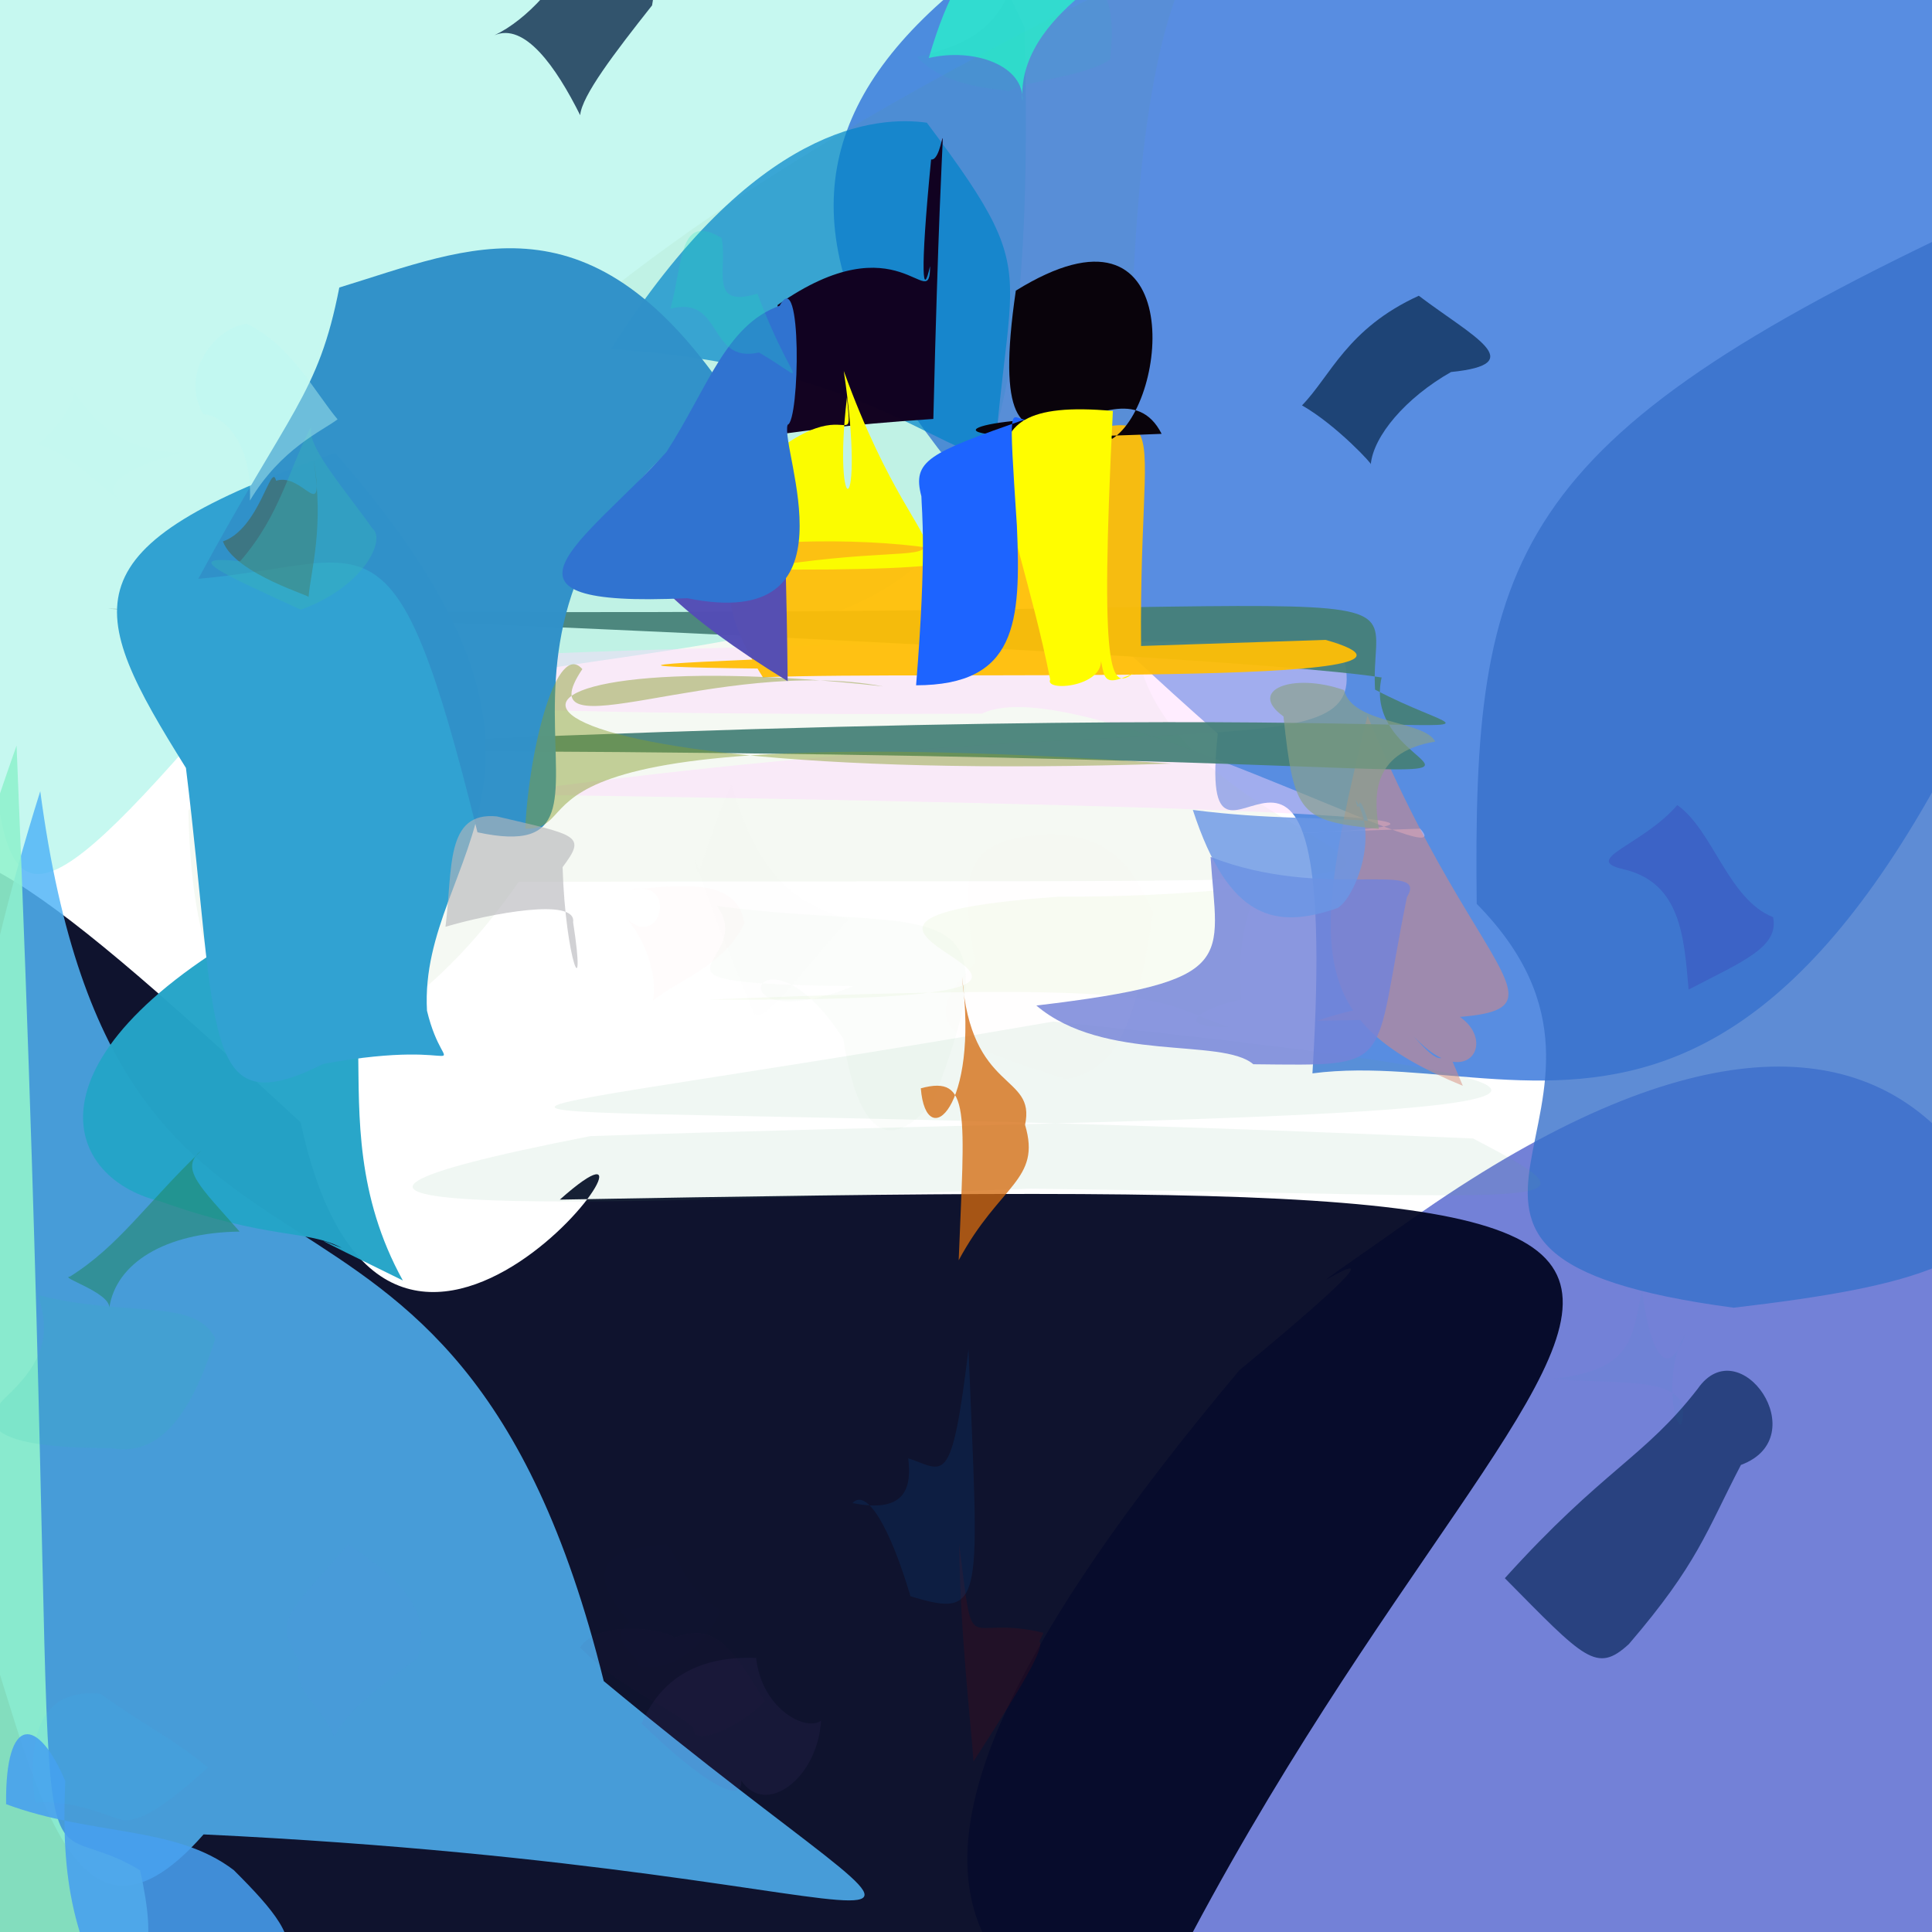 <?xml version="1.0" ?>
<svg height="512" style="background-color: rgb(192, 204, 190, 0.3)" version="1.1" width="512" xmlns="http://www.w3.org/2000/svg">
  <defs/>
  <g>
    <path d="M 537.053 450.05 C 544.164 516.695 548.438 525.141 339.905 557.301 C 259.65 534.989 206.198 508.662 328.458 363.125 C 398.723 305.037 312.901 366.07 377.094 320.985 C 514.516 225.952 557.541 322.283 537.053 450.05" fill="rgb(74, 92, 204)" opacity="0.771" stroke="rgb(0, 0, 0)" stroke-linecap="round" stroke-linejoin="round" stroke-opacity="1.0" stroke-width="0"/>
    <path d="M 148.363 317.911 C 548.163 310.766 406.354 320.556 301.041 541.924 C -51.134 522.246 -51.199 513.18 -51.065 489.741 C -51.09 185.588 -51.195 176.546 79.683 297.452 C 102.666 404.28 188.225 282.43 148.363 317.911" fill="rgb(0, 5, 33)" opacity="0.94" stroke="rgb(0, 0, 0)" stroke-linecap="round" stroke-linejoin="round" stroke-opacity="1.0" stroke-width="0"/>
    <path d="M 237.295 267.485 C 224.603 345.016 262.516 332.996 112.568 332.042 C 116.006 278.635 94.501 359.088 -43.384 240.442 C -16.638 161.386 -9.918 164.321 109.273 228.635 C 284.874 217.091 78.823 266.922 237.295 267.485" fill="rgb(194, 230, 167)" opacity="0.001" stroke="rgb(0, 0, 0)" stroke-linecap="round" stroke-linejoin="round" stroke-opacity="1.0" stroke-width="0"/>
    <path d="M 271.518 7.337 C 276.962 210.23 221.775 147.84 50.26 197.184 C 3.317 250.666 -0.558 240.679 -3.108 175.483 C -15.797 -18.265 -10.04 -24.185 34.409 -22.782 C 215.872 -41.737 246.023 -49.722 271.518 7.337" fill="rgb(129, 239, 222)" opacity="0.451" stroke="rgb(0, 0, 0)" stroke-linecap="round" stroke-linejoin="round" stroke-opacity="1.0" stroke-width="0"/>
    <path d="M 563.2 85.333 C 481.368 342.001 410.859 276.287 347.809 284.454 C 355.714 156.41 316.591 251.239 322.726 194.404 C 193.669 80.682 182.269 22.823 317.633 -41.634 C 563.2 -7.455 563.2 2.745 563.2 85.333" fill="rgb(43, 111, 217)" opacity="0.789" stroke="rgb(0, 0, 0)" stroke-linecap="round" stroke-linejoin="round" stroke-opacity="1.0" stroke-width="0"/>
    <path d="M 300.992 170.579 C 310.102 240.854 494.656 232.638 137.459 233.701 C 104.522 281.357 51.635 307.527 49.928 214.779 C 99.837 148.929 102.399 84.994 325.906 -18.074 C 325.938 -19.209 292.305 -22.827 300.992 170.579" fill="rgb(95, 167, 71)" opacity="0.065" stroke="rgb(0, 0, 0)" stroke-linecap="round" stroke-linejoin="round" stroke-opacity="1.0" stroke-width="0"/>
    <path d="M 531.95 169.676 C 543.714 321.365 557.946 334.973 459.442 346.557 C 353.075 332.396 444.984 293.954 391.343 239.532 C 390.254 147.059 399.802 116.53 523.384 58.721 C 560.824 74.273 562.372 107.975 531.95 169.676" fill="rgb(56, 113, 204)" opacity="0.805" stroke="rgb(0, 0, 0)" stroke-linecap="round" stroke-linejoin="round" stroke-opacity="1.0" stroke-width="0"/>
    <path d="M 328.917 264.904 C 321.242 266.304 308.13 272.195 325.776 272.205 C 304.281 265.171 314.761 259.768 187.577 264.92 C 340.684 265.635 179.159 244.977 280.434 237.64 C 355.639 237.708 325.41 224.414 328.917 264.904" fill="rgb(159, 203, 91)" opacity="0.074" stroke="rgb(0, 0, 0)" stroke-linecap="round" stroke-linejoin="round" stroke-opacity="1.0" stroke-width="0"/>
    <path d="M 131.42 210.476 C 561.6 216.772 248.278 223.745 376.365 219.604 C 389.496 234.135 285.234 176.842 260.278 189.105 C -11.953 190.772 -14.749 169.959 354.765 169.914 C 367.89 207.251 323.423 183.969 131.42 210.476" fill="rgb(255, 215, 255)" opacity="0.44" stroke="rgb(0, 0, 0)" stroke-linecap="round" stroke-linejoin="round" stroke-opacity="1.0" stroke-width="0"/>
    <path d="M 387.665 287.753 C 378.673 266.164 388.358 290.633 374.619 274.58 C 396.365 298.239 404.702 251.808 349.062 270.502 C 430.863 268.921 397.129 274.324 362.401 189.657 C 346.751 253.122 346.523 270.733 387.665 287.753" fill="rgb(228, 136, 122)" opacity="0.496" stroke="rgb(0, 0, 0)" stroke-linecap="round" stroke-linejoin="round" stroke-opacity="1.0" stroke-width="0"/>
    <path d="M 262.123 154.942 C 265.323 139.54 267.799 121.197 275.863 120.221 C 253.021 129.873 243.06 98.006 161.939 92.493 C 199.966 32.585 232.728 30.725 245.62 32.517 C 281.225 79.872 263.36 67.035 262.123 154.942" fill="rgb(0, 132, 201)" opacity="0.706" stroke="rgb(0, 0, 0)" stroke-linecap="round" stroke-linejoin="round" stroke-opacity="1.0" stroke-width="0"/>
    <path d="M 247.078 292.092 C 230.456 312.218 225.161 286.268 223.491 275.275 C 200.845 240.43 187.351 276.791 226.201 261.334 C 161.897 260.625 201.178 255.792 190.037 240.086 C 245.876 247.659 270.637 232.947 247.078 292.092" fill="rgb(179, 226, 166)" opacity="0.044" stroke="rgb(0, 0, 0)" stroke-linecap="round" stroke-linejoin="round" stroke-opacity="1.0" stroke-width="0"/>
    <path d="M 160 445.508 C 269.742 536.56 258.892 495.89 53.946 486.138 C 17.38 527.823 7.929 463.745 -6.428 424.168 C -5.223 354.941 -24.473 321.764 10.669 209.669 C 31.524 366.669 120.031 284.014 160 445.508" fill="rgb(82, 181, 247)" opacity="0.846" stroke="rgb(0, 0, 0)" stroke-linecap="round" stroke-linejoin="round" stroke-opacity="1.0" stroke-width="0"/>
    <path d="M 366.155 179.485 C 357.109 219.176 486.064 198.36 58.03 198.985 C 414.582 181.159 403.124 203.176 364.403 182.758 C 362.377 147.346 401.124 166.26 28.506 161.335 C 358.03 174.029 366.159 180.081 366.155 179.485" fill="rgb(69, 128, 119)" opacity="0.932" stroke="rgb(0, 0, 0)" stroke-linecap="round" stroke-linejoin="round" stroke-opacity="1.0" stroke-width="0"/>
    <path d="M 302.499 178.203 C 140.755 176.524 108.528 177.562 351.306 169.578 C 396.014 182.332 245.457 177.695 202.18 179.49 C 155.861 106.381 311.61 172.564 266.168 119.148 C 315.86 108.953 300.87 100.626 302.499 178.203" fill="rgb(255, 190, 6)" opacity="0.944" stroke="rgb(0, 0, 0)" stroke-linecap="round" stroke-linejoin="round" stroke-opacity="1.0" stroke-width="0"/>
    <path d="M 106.757 339.343 C 78.772 325.589 85.153 328.686 90.565 330.707 C 81.291 325.757 71.645 328.763 42.383 318.341 C 15.644 311.87 4.892 278.066 76.325 240.987 C 110.23 254.726 81.878 294.267 106.757 339.343" fill="rgb(37, 164, 200)" opacity="0.98" stroke="rgb(0, 0, 0)" stroke-linecap="round" stroke-linejoin="round" stroke-opacity="1.0" stroke-width="0"/>
    <path d="M 247.346 111.024 C 153.9 117.17 207.625 130.458 206.067 80.826 C 238.471 58.021 246.533 83.761 246.471 70.525 C 244.614 78.922 243.678 73.825 246.751 42.26 C 251.565 43.05 249.904 6.198 247.346 111.024" fill="rgb(18, 2, 32)" opacity="0.992" stroke="rgb(0, 0, 0)" stroke-linecap="round" stroke-linejoin="round" stroke-opacity="1.0" stroke-width="0"/>
    <path d="M 113.157 267.853 C 118.145 288.561 127.307 274.39 85.686 281.941 C 53.022 298.326 57.982 274.34 49.276 203.513 C 22.515 160.723 17.23 144.991 88.814 120.039 C 162.797 204.491 110.829 225.893 113.157 267.853" fill="rgb(49, 162, 210)" opacity="0.998" stroke="rgb(0, 0, 0)" stroke-linecap="round" stroke-linejoin="round" stroke-opacity="1.0" stroke-width="0"/>
    <path d="M 194.233 106.528 C 108.679 163.05 176.489 231.303 126.534 220.568 C 104.295 131.008 99.061 149.286 52.545 153.4 C 76.837 108.439 84.348 104.705 89.92 76.195 C 124.524 65.639 156.787 49.694 194.233 106.528" fill="rgb(49, 145, 201)" opacity="0.99" stroke="rgb(0, 0, 0)" stroke-linecap="round" stroke-linejoin="round" stroke-opacity="1.0" stroke-width="0"/>
    <path d="M 223.612 98.32 C 246.903 162.806 266.205 139.575 199.186 150.879 C 326.857 152.322 195.626 132.605 175.49 152.177 C 223.88 88.754 226.476 126.194 224.45 105.31 C 220.519 138.61 229.633 138.831 223.612 98.32" fill="rgb(251, 252, 0)" opacity="1.0" stroke="rgb(0, 0, 0)" stroke-linecap="round" stroke-linejoin="round" stroke-opacity="1.0" stroke-width="0"/>
    <path d="M 37.133 495.667 C 46.665 538.666 22.382 512.745 11.409 538.877 C -9.364 527.744 -16.685 520.423 -24.475 509.036 C -51.2 466.481 -51.2 354.956 4.389 197.593 C 18.53 536.911 2.216 474.389 37.133 495.667" fill="rgb(144, 242, 205)" opacity="0.904" stroke="rgb(0, 0, 0)" stroke-linecap="round" stroke-linejoin="round" stroke-opacity="1.0" stroke-width="0"/>
    <path d="M 234.039 181.902 C 111.942 168.305 110.661 208.916 310.366 202.364 C 124.21 189.566 158.269 219.805 139.183 219.63 C 140.309 197.337 147.695 169.733 154.327 177.318 C 138.619 200.695 190.231 173.72 234.039 181.902" fill="rgb(134, 157, 45)" opacity="0.458" stroke="rgb(0, 0, 0)" stroke-linecap="round" stroke-linejoin="round" stroke-opacity="1.0" stroke-width="0"/>
    <path d="M 390.381 301.711 C 427.999 321.344 413.957 316.796 273.003 315.011 C 143.888 320.043 47.96 322.271 156.408 301.089 C 310.837 295.747 534.658 297.007 279.083 270.724 C 81.073 305.048 95.87 288.807 390.381 301.711" fill="rgb(88, 161, 120)" opacity="0.093" stroke="rgb(0, 0, 0)" stroke-linecap="round" stroke-linejoin="round" stroke-opacity="1.0" stroke-width="0"/>
    <path d="M 196.345 108.023 C 201.487 116.755 207.662 75.823 208.743 180.525 C 149.986 144.511 168.823 132.854 169.341 130.856 C 189.524 110.228 188.159 91.336 208.405 116.026 C 177.085 82.387 223.655 93.096 196.345 108.023" fill="rgb(84, 77, 181)" opacity="0.984" stroke="rgb(0, 0, 0)" stroke-linecap="round" stroke-linejoin="round" stroke-opacity="1.0" stroke-width="0"/>
    <path d="M 269.203 77.025 C 259.091 146.122 295.48 90.597 307.84 114.973 C 235.611 118.019 258.038 110.8 280.23 111.08 C 281.986 159.958 270.824 86.185 294.695 116.319 C 309.917 106.786 314.736 48.788 269.203 77.025" fill="rgb(10, 3, 11)" opacity="0.993" stroke="rgb(0, 0, 0)" stroke-linecap="round" stroke-linejoin="round" stroke-opacity="1.0" stroke-width="0"/>
    <path d="M 208.726 112.569 C 206.647 119.135 228.011 167.86 182.14 158.532 C 124.857 161.189 154.819 143.708 176.608 119.788 C 187.511 102.909 192.329 86.125 206.626 81.017 C 212.613 69.788 211.931 111.777 208.726 112.569" fill="rgb(48, 115, 208)" opacity="1.0" stroke="rgb(0, 0, 0)" stroke-linecap="round" stroke-linejoin="round" stroke-opacity="1.0" stroke-width="0"/>
    <path d="M 300.28 178.472 C 291.016 182.891 293.131 178.597 291.016 172.304 C 295.78 181.777 276.567 183.74 278.31 180.062 C 268.36 129.992 249.211 104.776 294.922 108.908 C 291.389 179.869 294.396 182.915 300.28 178.472" fill="rgb(255, 253, 0)" opacity="1.0" stroke="rgb(0, 0, 0)" stroke-linecap="round" stroke-linejoin="round" stroke-opacity="1.0" stroke-width="0"/>
    <path d="M 286.514 -1.357 C 281.101 3.309 269.989 13.135 270.959 26.816 C 271.575 17.366 258.118 12.562 246.137 15.374 C 256.597 -20.221 266.499 -15.196 290.34 -15.662 C 300.877 -26.5 308.671 -20.603 286.514 -1.357" fill="rgb(39, 251, 202)" opacity="0.726" stroke="rgb(0, 0, 0)" stroke-linecap="round" stroke-linejoin="round" stroke-opacity="1.0" stroke-width="0"/>
    <path d="M 372.853 237.758 C 363.492 283.705 370.579 282.435 332.146 282.036 C 323.718 274.84 292.637 281.727 274.642 266.477 C 328.919 260.005 322.573 254.639 320.816 227.096 C 350.673 238.8 378.979 227.751 372.853 237.758" fill="rgb(116, 131, 217)" opacity="0.838" stroke="rgb(0, 0, 0)" stroke-linecap="round" stroke-linejoin="round" stroke-opacity="1.0" stroke-width="0"/>
    <path d="M 461.364 388.221 C 452.171 405.848 450.031 414.292 431.687 435.679 C 423.084 443.625 419.908 439.594 398.796 418.238 C 424.863 389.362 435.708 386.356 449.895 368.059 C 461.024 351.972 481.176 380.903 461.364 388.221" fill="rgb(9, 39, 90)" opacity="0.694" stroke="rgb(0, 0, 0)" stroke-linecap="round" stroke-linejoin="round" stroke-opacity="1.0" stroke-width="0"/>
    <path d="M 61.965 495.611 C 83.633 517.232 85.854 524.585 33.008 537.449 C 19.226 514.909 16.142 498.18 17.3 471.999 C 10.127 455.027 1.353 453.986 1.616 478.122 C 24.387 486.599 46.396 483.681 61.965 495.611" fill="rgb(71, 159, 239)" opacity="0.873" stroke="rgb(0, 0, 0)" stroke-linecap="round" stroke-linejoin="round" stroke-opacity="1.0" stroke-width="0"/>
    <path d="M 269.485 139.301 C 270.629 165.157 269.397 181.546 242.774 181.611 C 245.66 146.041 244.246 135.293 244.177 131.521 C 241.65 122.014 246.236 120.058 271.471 111.195 C 267.726 110.637 267.241 105.32 269.485 139.301" fill="rgb(29, 100, 255)" opacity="1" stroke="rgb(0, 0, 0)" stroke-linecap="round" stroke-linejoin="round" stroke-opacity="1.0" stroke-width="0"/>
    <path d="M 274.534 434.655 C 278.478 434.281 272.117 444.873 257.99 466.795 C 257.451 458.448 254.378 431.989 254.188 409.201 C 258.325 441.334 255.032 427.489 276.462 432.695 C 276.852 432.41 272.954 440.245 274.534 434.655" fill="rgb(104, 11, 14)" opacity="0.202" stroke="rgb(0, 0, 0)" stroke-linecap="round" stroke-linejoin="round" stroke-opacity="1.0" stroke-width="0"/>
    <path d="M 172.805 1.429 C 162.807 14.072 154.187 25.383 153.754 30.529 C 147.275 17.553 139.007 5.909 131.029 9.354 C 139.765 5.167 148.403 -4.594 154.072 -15.808 C 167.335 -18.045 175.296 -11.94 172.805 1.429" fill="rgb(31, 64, 93)" opacity="0.884" stroke="rgb(0, 0, 0)" stroke-linecap="round" stroke-linejoin="round" stroke-opacity="1.0" stroke-width="0"/>
    <path d="M 271.65 298.096 C 276.045 312.832 264.895 313.828 254.063 333.983 C 255.604 294.653 257.359 284.814 244.023 288.411 C 245.44 305.859 259.466 293.511 254.957 258.881 C 257.223 289.868 274.604 284.335 271.65 298.096" fill="rgb(212, 106, 14)" opacity="0.764" stroke="rgb(0, 0, 0)" stroke-linecap="round" stroke-linejoin="round" stroke-opacity="1.0" stroke-width="0"/>
    <path d="M 83.116 121.862 C 85.932 139.763 82.426 150.826 81.758 158.277 C 83.711 158.268 62.271 152.245 59.081 143.482 C 68.836 140.092 71.865 122.011 73.16 127.403 C 80.486 125.064 86.114 139.855 83.116 121.862" fill="rgb(76, 89, 56)" opacity="0.477" stroke="rgb(0, 0, 0)" stroke-linecap="round" stroke-linejoin="round" stroke-opacity="1.0" stroke-width="0"/>
    <path d="M 200.717 77.819 C 210.242 103.076 215.755 101.985 201.142 93.42 C 187.458 96.49 191.744 78.175 177.684 81.806 C 181.07 69.428 179.877 56.21 191.211 63.071 C 192.971 70.95 187.491 81.88 200.717 77.819" fill="rgb(22, 224, 181)" opacity="0.214" stroke="rgb(0, 0, 0)" stroke-linecap="round" stroke-linejoin="round" stroke-opacity="1.0" stroke-width="0"/>
    <path d="M 63.505 326.382 C 43.598 326.63 30.751 334.833 28.976 346.509 C 29.003 342.475 15.586 338.481 18.525 338.315 C 31.526 330.172 38.682 319.03 53.32 304.955 C 47.388 309.646 53.085 314.501 63.505 326.382" fill="rgb(32, 134, 97)" opacity="0.536" stroke="rgb(0, 0, 0)" stroke-linecap="round" stroke-linejoin="round" stroke-opacity="1.0" stroke-width="0"/>
    <path d="M 217.591 455.984 C 216.696 471.286 202.964 481.526 196.44 471.893 C 196.903 478.394 186.705 472.84 170.026 456.741 C 174.427 446.537 183.023 438.776 200.375 439.357 C 201.863 452.906 213.597 458.993 217.591 455.984" fill="rgb(115, 73, 179)" opacity="0.082" stroke="rgb(0, 0, 0)" stroke-linecap="round" stroke-linejoin="round" stroke-opacity="1.0" stroke-width="0"/>
    <path d="M 57.048 354.772 C 50.017 376.941 41.311 385.994 29.287 383.757 C -5.51 383.835 -4.508 376.415 1.321 370.479 C 11.487 361.053 13.553 353.884 10.068 343.201 C 33.924 349.278 51.763 343.815 57.048 354.772" fill="rgb(41, 194, 172)" opacity="0.114" stroke="rgb(0, 0, 0)" stroke-linecap="round" stroke-linejoin="round" stroke-opacity="1.0" stroke-width="0"/>
    <path d="M 202.65 450.807 C 196.735 457.363 183.16 463.421 183.874 458.003 C 178.9 453.028 165.143 448.154 153.725 436.616 C 157.926 429.727 174.449 431.086 178.823 433.961 C 189.508 429.756 194.128 436.848 202.65 450.807" fill="rgb(79, 42, 82)" opacity="0.038" stroke="rgb(0, 0, 0)" stroke-linecap="round" stroke-linejoin="round" stroke-opacity="1.0" stroke-width="0"/>
    <path d="M 359.223 211.912 C 365.664 221.74 358.894 238.001 354.5 240.637 C 338.1 246.312 325.688 243.964 316.113 214.64 C 336.812 217.259 349.762 216.454 362.529 217.555 C 359.188 206.904 360.682 218.053 359.223 211.912" fill="rgb(106, 151, 229)" opacity="0.81" stroke="rgb(0, 0, 0)" stroke-linecap="round" stroke-linejoin="round" stroke-opacity="1.0" stroke-width="0"/>
    <path d="M 197.305 244.655 C 191.907 256.026 179.407 259.854 173.013 265.175 C 174.54 258.368 170.427 247.865 165.517 242.842 C 174.819 252.915 180.293 232.417 166.86 235.903 C 185.791 233.558 195.432 234.448 197.305 244.655" fill="rgb(251, 211, 208)" opacity="0.082" stroke="rgb(0, 0, 0)" stroke-linecap="round" stroke-linejoin="round" stroke-opacity="1.0" stroke-width="0"/>
    <path d="M 191.009 426.879 C 188.143 433.184 179.976 443.816 169.086 441.5 C 170.123 439.281 160.082 434.6 166.828 429.842 C 153.175 414.281 162.732 410.223 176.66 409.258 C 181.175 414.925 181.511 420.747 191.009 426.879" fill="rgb(68, 30, 110)" opacity="0.011" stroke="rgb(0, 0, 0)" stroke-linecap="round" stroke-linejoin="round" stroke-opacity="1.0" stroke-width="0"/>
    <path d="M 503.734 218.659 C 484.902 222.326 474.915 230.547 479.512 247.082 C 484.162 253.755 467.521 246.579 467.496 233.764 C 473.857 226.672 483.522 214.073 495.079 229.518 C 511.158 228.344 520.283 222.649 503.734 218.659" fill="rgb(29, 150, 205)" opacity="0.0" stroke="rgb(0, 0, 0)" stroke-linecap="round" stroke-linejoin="round" stroke-opacity="1.0" stroke-width="0"/>
    <path d="M 224.871 243.611 C 212.151 257.642 203.276 270.843 199.924 268.724 C 191.847 249.565 186.603 236.004 184.248 227.571 C 184.911 237.238 186.258 224.596 193.858 207.785 C 200.351 230.711 209.666 239.29 224.871 243.611" fill="rgb(233, 193, 221)" opacity="0.008" stroke="rgb(0, 0, 0)" stroke-linecap="round" stroke-linejoin="round" stroke-opacity="1.0" stroke-width="0"/>
    <path d="M 305.576 241.829 C 301.766 266.669 297.628 283.924 282.299 285.922 C 249.939 275.777 243.056 271.17 258.452 255.17 C 254.314 231.566 254.921 222.263 277.716 221.15 C 296.584 220.824 301.485 233.408 305.576 241.829" fill="rgb(254, 187, 213)" opacity="0.018" stroke="rgb(0, 0, 0)" stroke-linecap="round" stroke-linejoin="round" stroke-opacity="1.0" stroke-width="0"/>
    <path d="M 446.417 446.666 C 449.05 455.316 448.044 467.167 447.941 470.245 C 441.832 464.095 428.676 462.223 418.27 464.426 C 428.63 452.546 434.2 441.213 431.815 438.713 C 441.269 446.19 455.782 453.468 446.417 446.666" fill="rgb(8, 102, 185)" opacity="0.0" stroke="rgb(0, 0, 0)" stroke-linecap="round" stroke-linejoin="round" stroke-opacity="1.0" stroke-width="0"/>
    <path d="M 98.768 140.138 C 102.322 143.028 96.357 155.607 79.703 161.57 C 59.748 152.393 47.103 146.939 63.632 148.74 C 74.437 136.405 76.685 123.657 82.597 112.86 C 80.712 117.68 91.069 129.264 98.768 140.138" fill="rgb(55, 179, 186)" opacity="0.407" stroke="rgb(0, 0, 0)" stroke-linecap="round" stroke-linejoin="round" stroke-opacity="1.0" stroke-width="0"/>
    <path d="M 446.69 353.532 C 441.191 361.653 443.255 378.034 445.543 377.511 C 449.437 364.063 430.323 367.147 411.6 365.383 C 433.316 363.109 432.551 353.721 435.127 341.999 C 437.178 357.122 441.347 367.267 446.69 353.532" fill="rgb(18, 165, 200)" opacity="0.037" stroke="rgb(0, 0, 0)" stroke-linecap="round" stroke-linejoin="round" stroke-opacity="1.0" stroke-width="0"/>
    <path d="M 48.146 119.978 C 36.381 122.937 25.268 128.249 32.114 132.726 C 25.964 128.683 18.258 119.505 9.824 117.819 C 14.842 114.276 22.445 103.7 18.616 102.402 C 24.651 111.695 32.348 119.687 48.146 119.978" fill="rgb(169, 255, 217)" opacity="0.011" stroke="rgb(0, 0, 0)" stroke-linecap="round" stroke-linejoin="round" stroke-opacity="1.0" stroke-width="0"/>
    <path d="M 384.532 98.59 C 372.469 105.442 363.95 115.597 363.272 123.062 C 364.271 123.633 354.356 112.744 345.045 107.43 C 352.674 99.587 356.999 87.05 375.993 78.378 C 390.301 89.199 405.692 96.446 384.532 98.59" fill="rgb(0, 29, 62)" opacity="0.656" stroke="rgb(0, 0, 0)" stroke-linecap="round" stroke-linejoin="round" stroke-opacity="1.0" stroke-width="0"/>
    <path d="M 55.145 468.422 C 43.858 478.517 38.221 482.214 32.985 482.479 C 27.851 481.25 20.155 476.994 9.289 477.725 C 6.664 455.909 13.356 447.58 26.625 448.849 C 37.769 456.904 46.518 461.148 55.145 468.422" fill="rgb(50, 197, 255)" opacity="0.07" stroke="rgb(0, 0, 0)" stroke-linecap="round" stroke-linejoin="round" stroke-opacity="1.0" stroke-width="0"/>
    <path d="M 149.093 229.797 C 149.852 254.746 155.487 267.604 151.881 244.395 C 152.852 237.779 129.929 242.087 118.058 245.605 C 120.007 230.268 117.918 215.017 131.663 216.353 C 153.237 221.399 155.466 221.35 149.093 229.797" fill="rgb(181, 180, 185)" opacity="0.62" stroke="rgb(0, 0, 0)" stroke-linecap="round" stroke-linejoin="round" stroke-opacity="1.0" stroke-width="0"/>
    <path d="M 294.178 15.795 C 287.253 20.398 272.915 21.087 267.096 24.258 C 268.117 23.511 251.289 24.223 243.028 15.064 C 264.32 10.274 267.006 1.323 270.846 -12.992 C 289.694 -9.229 296.567 -4.753 294.178 15.795" fill="rgb(31, 192, 176)" opacity="0.081" stroke="rgb(0, 0, 0)" stroke-linecap="round" stroke-linejoin="round" stroke-opacity="1.0" stroke-width="0"/>
    <path d="M 530.621 253.58 C 528.262 263.292 522.191 273.109 525.929 261.463 C 518.09 252.139 505.701 252.764 494.852 257.238 C 495.699 243.923 498.268 232.307 508.261 225.564 C 520.066 238.793 526.34 246.434 530.621 253.58" fill="rgb(0, 127, 189)" opacity="0.0" stroke="rgb(0, 0, 0)" stroke-linecap="round" stroke-linejoin="round" stroke-opacity="1.0" stroke-width="0"/>
    <path d="M 125.655 138.332 C 122.254 154.486 111.727 169.474 113.641 176.381 C 109.964 172.335 107.789 155.672 102.172 159.905 C 111.849 155.574 113.085 146.7 112.926 141.542 C 113.281 150.399 122.692 149.094 125.655 138.332" fill="rgb(47, 163, 175)" opacity="0.0" stroke="rgb(0, 0, 0)" stroke-linecap="round" stroke-linejoin="round" stroke-opacity="1.0" stroke-width="0"/>
    <path d="M 256.662 357.563 C 259.313 424.495 261.38 429.205 241.281 423.002 C 235.918 404.868 229.697 394.234 225.914 398.324 C 240.694 401.322 241.511 393.408 240.694 386.474 C 250.199 389.557 252.123 395.001 256.662 357.563" fill="rgb(0, 101, 185)" opacity="0.146" stroke="rgb(0, 0, 0)" stroke-linecap="round" stroke-linejoin="round" stroke-opacity="1.0" stroke-width="0"/>
    <path d="M 89.461 111.13 C 85.393 114.22 74.452 118.853 66.227 132.665 C 66.919 116.716 58.74 109.836 53.91 109.766 C 47.292 98.625 57.615 86.485 65.472 85.843 C 77.047 91.43 83.506 104.023 89.461 111.13" fill="rgb(188, 247, 243)" opacity="0.432" stroke="rgb(0, 0, 0)" stroke-linecap="round" stroke-linejoin="round" stroke-opacity="1.0" stroke-width="0"/>
    <path d="M 469.892 243.061 C 471.488 251.007 461.92 254.737 447.501 262.245 C 446.287 248.334 445.462 233.809 430.093 230.32 C 418.976 227.754 435.343 223.978 444.504 213.357 C 453.996 220.048 457.995 238.372 469.892 243.061" fill="rgb(57, 46, 174)" opacity="0.262" stroke="rgb(0, 0, 0)" stroke-linecap="round" stroke-linejoin="round" stroke-opacity="1.0" stroke-width="0"/>
    <path d="M 358.93 393.928 C 364.422 393.432 358.16 404.338 343.025 399.312 C 335.308 399.53 325.403 393.013 313.193 377.473 C 318.288 364.524 322.954 359.886 331.407 372.563 C 344.343 375.121 346.313 392.013 358.93 393.928" fill="rgb(0, 19, 63)" opacity="0.0" stroke="rgb(0, 0, 0)" stroke-linecap="round" stroke-linejoin="round" stroke-opacity="1.0" stroke-width="0"/>
    <path d="M 380.347 196.527 C 362.644 199.465 364.321 212.199 365.41 219.693 C 344.383 217.518 342.919 215.976 340.134 189.865 C 330.395 182.891 342.508 178.108 356.178 182.875 C 358.43 192.001 377.444 190.846 380.347 196.527" fill="rgb(138, 162, 134)" opacity="0.638" stroke="rgb(0, 0, 0)" stroke-linecap="round" stroke-linejoin="round" stroke-opacity="1.0" stroke-width="0"/>
    <path d="M 110.72 439.309 C 99.623 447.785 91.275 453.898 88.575 460.594 C 87.192 454.146 75.936 446.578 79.66 440.806 C 71.866 428.739 76.898 427.568 92.27 409.242 C 106.433 418.849 114.349 426.512 110.72 439.309" fill="rgb(103, 127, 225)" opacity="0.031" stroke="rgb(0, 0, 0)" stroke-linecap="round" stroke-linejoin="round" stroke-opacity="1.0" stroke-width="0"/>
    <path d="M 92.443 448.662 C 83.456 456.416 73.62 461.194 77.12 474.154 C 64.092 470.926 54.067 465.402 48.772 454.956 C 57.782 448.751 62.969 437.761 76.817 425.215 C 88.847 430.9 95.156 443.413 92.443 448.662" fill="rgb(63, 116, 234)" opacity="0.0" stroke="rgb(0, 0, 0)" stroke-linecap="round" stroke-linejoin="round" stroke-opacity="1.0" stroke-width="0"/>
  </g>
</svg>
